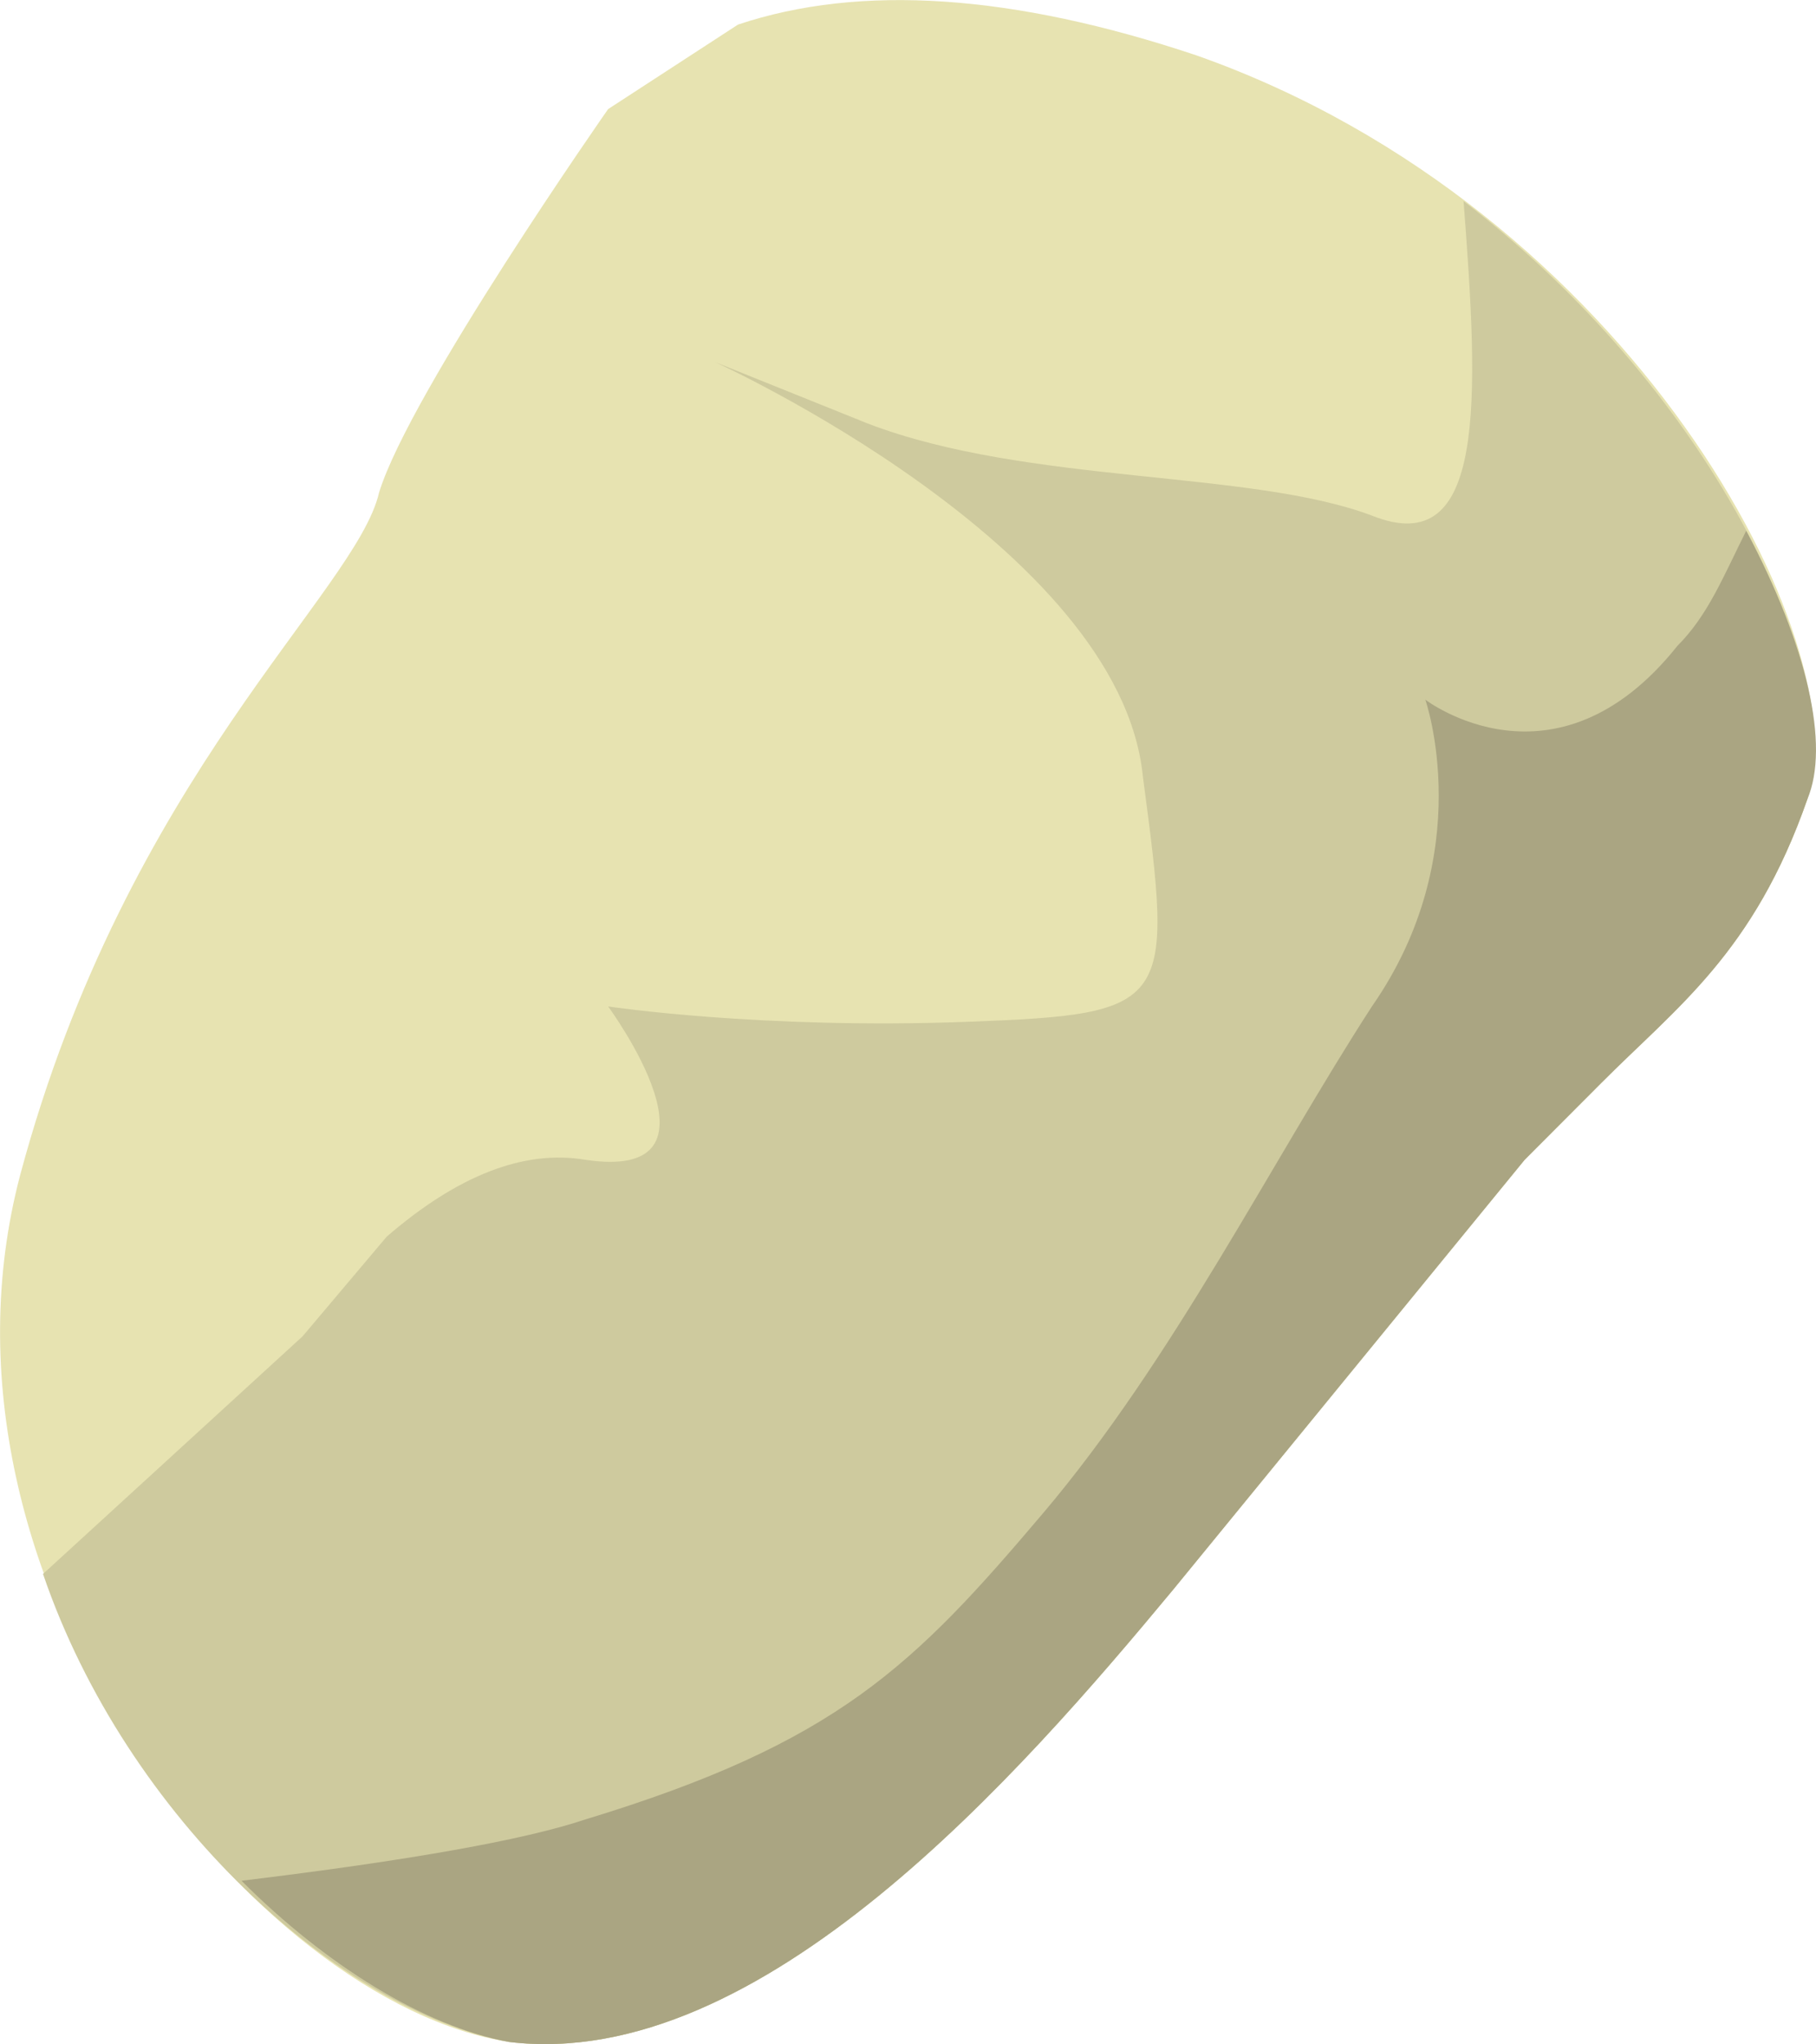 <?xml version="1.0" encoding="UTF-8" standalone="no"?>
<!-- Generator: flash2svg, http://dissentgraphics.com/tools/flash2svg -->

<svg
   xmlns:dc="http://purl.org/dc/elements/1.1/"
   xmlns:cc="http://creativecommons.org/ns#"
   xmlns:rdf="http://www.w3.org/1999/02/22-rdf-syntax-ns#"
   xmlns:svg="http://www.w3.org/2000/svg"
   xmlns="http://www.w3.org/2000/svg"
   xmlns:sodipodi="http://sodipodi.sourceforge.net/DTD/sodipodi-0.dtd"
   xmlns:inkscape="http://www.inkscape.org/namespaces/inkscape"
   id="AvatarAssets"
   image-rendering="auto"
   version="1.1"
   x="0px"
   y="0px"
   width="10.64"
   height="11.972"
   viewBox="0 0 10.64 11.972"
   inkscape:version="0.48.4 r9939"
   sodipodi:docname="AvatarAssets_backSleeveLowerRightA001.svg">
  <sodipodi:namedview
     pagecolor="#ffffff"
     bordercolor="#666666"
     borderopacity="1"
     objecttolerance="10"
     gridtolerance="10"
     guidetolerance="10"
     inkscape:pageopacity="0"
     inkscape:pageshadow="2"
     inkscape:window-width="640"
     inkscape:window-height="480"
     id="namedview3152"
     showgrid="false"
     fit-margin-top="0"
     fit-margin-left="0"
     fit-margin-right="0"
     fit-margin-bottom="0"
     inkscape:zoom="1.9032258"
     inkscape:cx="35.049625"
     inkscape:cy="-59.009283"
     inkscape:window-x="367"
     inkscape:window-y="327"
     inkscape:window-maximized="0"
     inkscape:current-layer="AvatarAssets" />
  <defs
     id="defs3141" />
  <g
     id="backSleeveLowerRightA2"
     overflow="visible"
     style="overflow:visible"
     transform="translate(3.05,8.982)">
    <g
       id="backSleeveLowerRightA001_0">
      <g
         id="element">
        <g
           id="drawingObject">
          <path
             id="path"
             d="m 0.513,-8.343 c 0,0 -1.163,1.662 -1.342,2.246 -0.134,0.584 -1.477,1.662 -2.103,3.998 -0.627,2.381 1.387,4.852 2.864,5.077 C 1.408,3.157 2.93,1.405 3.825,0.327 L 5.883,-2.189 6.331,-2.638 C 6.778,-3.087 7.225,-3.402 7.539,-4.3 7.852,-5.199 6.51,-7.759 3.959,-8.658 Q 2.348,-9.197 1.274,-8.838 l -0.761,0.495 z"
             inkscape:connector-curvature="0"
             style="fill:#e7e3b1" />
        </g>
        <g
           id="drawingObject1">
          <path
             id="path1"
             d="M 1.095,-3.042 0.513,-3.087 c 0,0 0.761,1.033 -0.134,0.898 q -0.537,-0.09 -1.163,0.45 l -0.493,0.584 -1.521,1.392 c 0.492,1.438 1.745,2.561 2.73,2.741 C 1.408,3.157 2.93,1.405 3.825,0.327 L 5.883,-2.189 6.331,-2.638 C 6.778,-3.087 7.225,-3.402 7.539,-4.3 7.762,-4.974 7.046,-6.636 5.525,-7.804 5.615,-6.636 5.659,-5.693 4.988,-5.962 4.272,-6.232 2.974,-6.142 2.035,-6.501 L 1.14,-6.861 2.348,-6.142 1.14,-6.861 c 0,0 2.371,1.078 2.506,2.426 0.179,1.348 0.179,1.393 -1.03,1.438 -1.208,0.045 -2.103,-0.09 -2.103,-0.09"
             inkscape:connector-curvature="0"
             style="fill:#ceca9e" />
        </g>
        <g
           id="drawingObject2">
          <path
             id="path2"
             d="m -1.635,2.034 c 0.493,0.494 1.074,0.854 1.567,0.944 C 1.408,3.157 2.93,1.405 3.825,0.327 l 2.058,-2.516 0.448,-0.449 c 0.447,-0.449 0.894,-0.764 1.208,-1.662 0.134,-0.315 0,-0.899 -0.358,-1.573 -0.135,0.27 -0.224,0.495 -0.403,0.674 -0.716,0.899 -1.477,0.315 -1.477,0.315 l 0.493,0.18 -0.493,-0.18 c 0,0 0.314,0.898 -0.313,1.797 C 4.406,-2.189 3.825,-1.021 3.064,-0.122 2.303,0.776 1.856,1.226 0.379,1.675 q -0.537,0.18 -2.014,0.359 z"
             inkscape:connector-curvature="0"
             style="fill:#aaa582" />
        </g>
      </g>
    </g>
  </g>
</svg>
